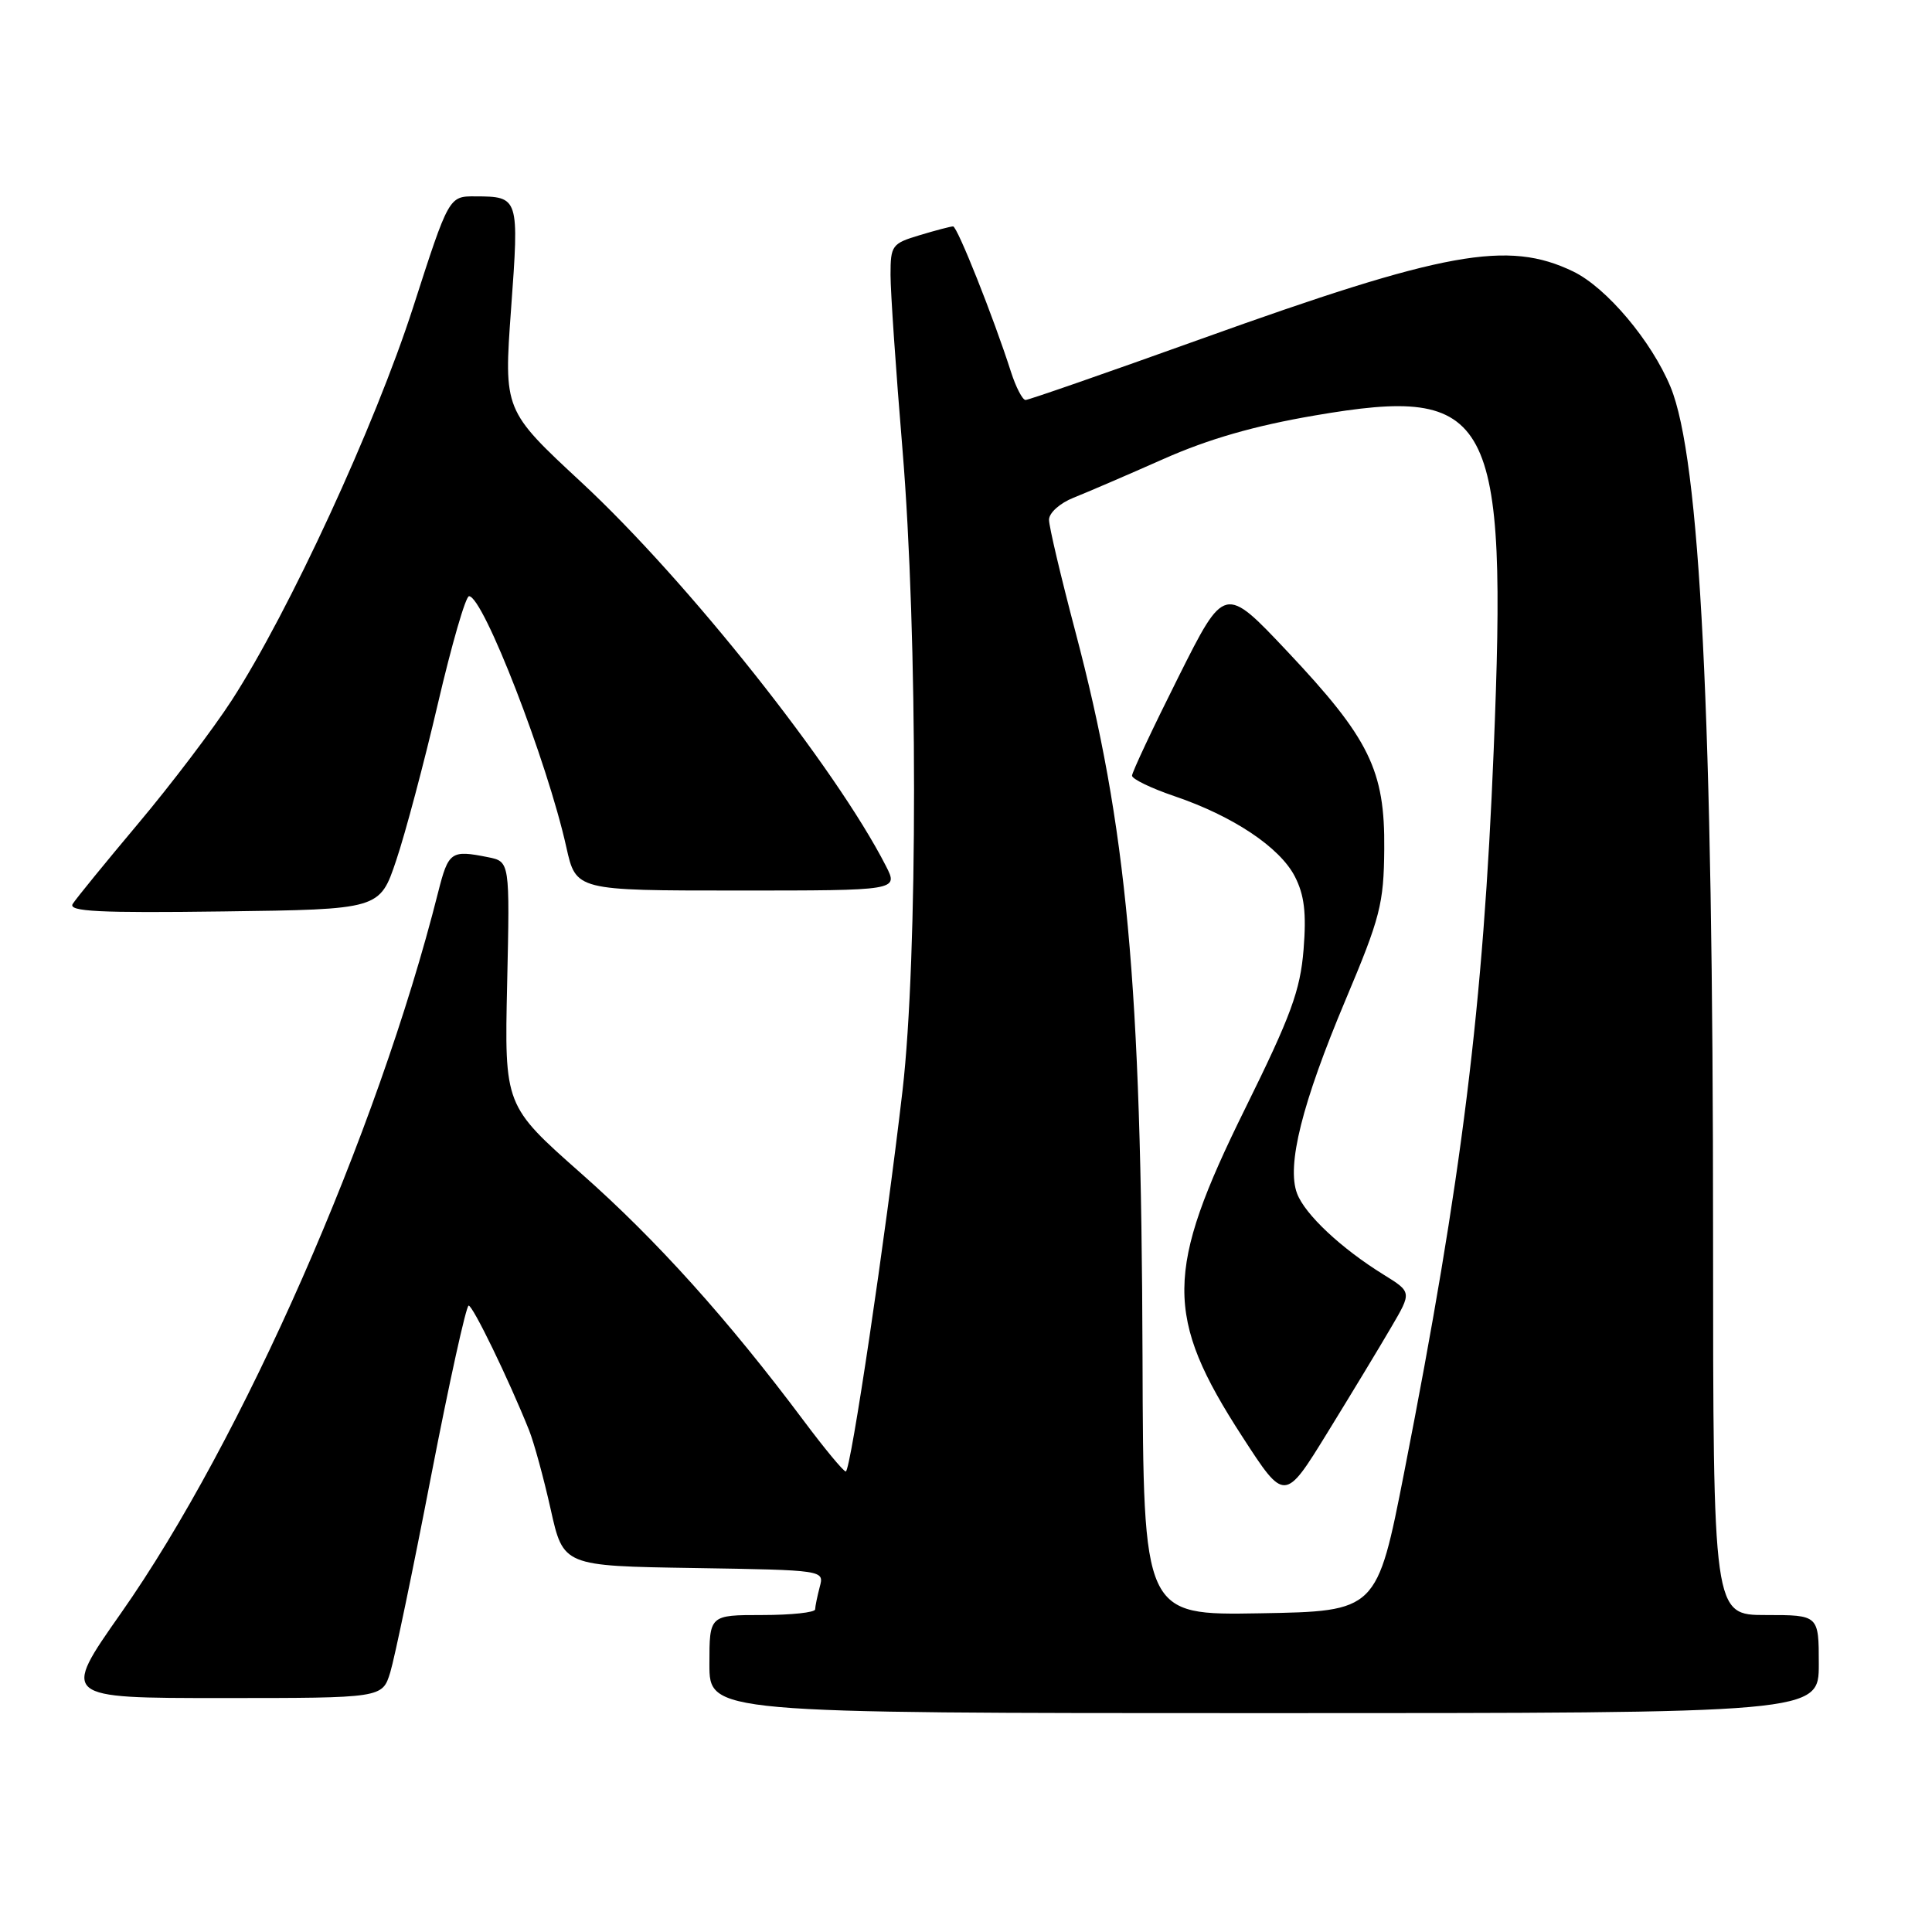 <?xml version="1.0" encoding="UTF-8" standalone="no"?>
<!DOCTYPE svg PUBLIC "-//W3C//DTD SVG 1.1//EN" "http://www.w3.org/Graphics/SVG/1.1/DTD/svg11.dtd" >
<svg xmlns="http://www.w3.org/2000/svg" xmlns:xlink="http://www.w3.org/1999/xlink" version="1.1" viewBox="0 0 256 256">
 <g >
 <path fill="currentColor"
d=" M 241.00 220.50 C 241.00 214.00 241.00 214.00 234.00 214.00 C 227.00 214.00 227.00 214.00 226.99 163.75 C 226.99 94.71 225.28 60.76 221.35 51.26 C 218.83 45.18 212.88 38.12 208.47 35.98 C 199.81 31.79 191.47 33.30 159.07 44.94 C 146.73 49.37 136.30 53.00 135.89 53.00 C 135.49 53.00 134.61 51.31 133.95 49.25 C 131.66 42.09 126.85 30.00 126.29 30.00 C 125.98 30.00 123.99 30.52 121.87 31.16 C 118.19 32.26 118.00 32.52 118.00 36.42 C 118.00 38.67 118.71 49.07 119.58 59.51 C 121.62 84.11 121.63 126.91 119.59 144.50 C 117.32 164.04 112.71 195.00 112.07 194.98 C 111.75 194.96 109.25 191.94 106.50 188.26 C 96.47 174.85 86.99 164.30 77.02 155.50 C 66.84 146.50 66.84 146.50 67.20 130.33 C 67.56 114.16 67.56 114.16 64.65 113.58 C 59.75 112.60 59.42 112.84 58.05 118.25 C 50.01 150.15 32.09 190.88 16.03 213.75 C 8.13 225.00 8.13 225.00 29.40 225.00 C 50.66 225.00 50.66 225.00 51.71 221.60 C 52.28 219.73 54.72 208.03 57.12 195.60 C 59.53 183.17 61.77 173.00 62.10 173.00 C 62.66 173.00 67.38 182.72 70.10 189.50 C 70.76 191.15 72.05 195.88 72.97 200.00 C 74.64 207.50 74.64 207.50 91.93 207.77 C 109.22 208.05 109.22 208.05 108.62 210.27 C 108.30 211.50 108.02 212.84 108.01 213.25 C 108.01 213.66 104.85 214.00 101.00 214.00 C 94.00 214.00 94.00 214.00 94.00 220.50 C 94.00 227.00 94.00 227.00 167.50 227.00 C 241.00 227.00 241.00 227.00 241.00 220.50 Z  M 52.50 114.00 C 53.71 110.42 56.19 101.09 58.02 93.25 C 59.85 85.41 61.70 79.00 62.15 79.00 C 64.03 79.00 72.52 100.90 75.04 112.25 C 76.32 118.00 76.32 118.00 97.68 118.00 C 119.05 118.00 119.05 118.00 117.39 114.75 C 110.71 101.68 91.08 76.95 77.06 63.93 C 66.75 54.36 66.75 54.36 67.72 40.93 C 68.80 26.14 68.77 26.04 62.99 26.02 C 59.48 26.00 59.48 26.00 54.73 40.75 C 49.68 56.40 38.32 81.02 30.71 92.79 C 28.24 96.60 22.66 103.96 18.31 109.13 C 13.97 114.30 10.06 119.09 9.63 119.78 C 9.02 120.78 13.14 120.99 29.59 120.77 C 50.32 120.50 50.32 120.50 52.50 114.00 Z  M 151.39 179.77 C 151.23 130.13 149.33 109.58 142.50 83.72 C 140.58 76.45 139.00 69.77 139.00 68.87 C 139.00 67.96 140.44 66.67 142.25 65.95 C 144.04 65.24 149.38 62.94 154.12 60.84 C 160.10 58.18 166.25 56.41 174.23 55.05 C 197.76 51.02 199.75 54.74 197.92 99.44 C 196.54 133.37 193.73 156.01 186.08 195.00 C 182.45 213.50 182.45 213.50 166.97 213.77 C 151.50 214.04 151.50 214.04 151.39 179.77 Z  M 184.35 175.85 C 187.07 171.21 187.07 171.21 183.34 168.90 C 177.74 165.44 172.92 160.93 171.87 158.15 C 170.46 154.44 172.52 146.21 178.29 132.50 C 182.89 121.58 183.36 119.78 183.42 112.50 C 183.52 102.06 181.46 97.86 170.57 86.31 C 162.26 77.50 162.26 77.50 156.13 89.74 C 152.76 96.46 150.00 102.33 150.00 102.78 C 150.00 103.22 152.53 104.45 155.63 105.50 C 163.37 108.13 169.57 112.26 171.57 116.13 C 172.83 118.58 173.12 120.96 172.73 125.82 C 172.29 131.25 171.06 134.60 164.99 146.89 C 154.34 168.45 154.28 174.42 164.61 190.36 C 170.23 199.04 170.23 199.04 175.93 189.77 C 179.07 184.67 182.86 178.41 184.35 175.85 Z "/>
</g>
</svg>